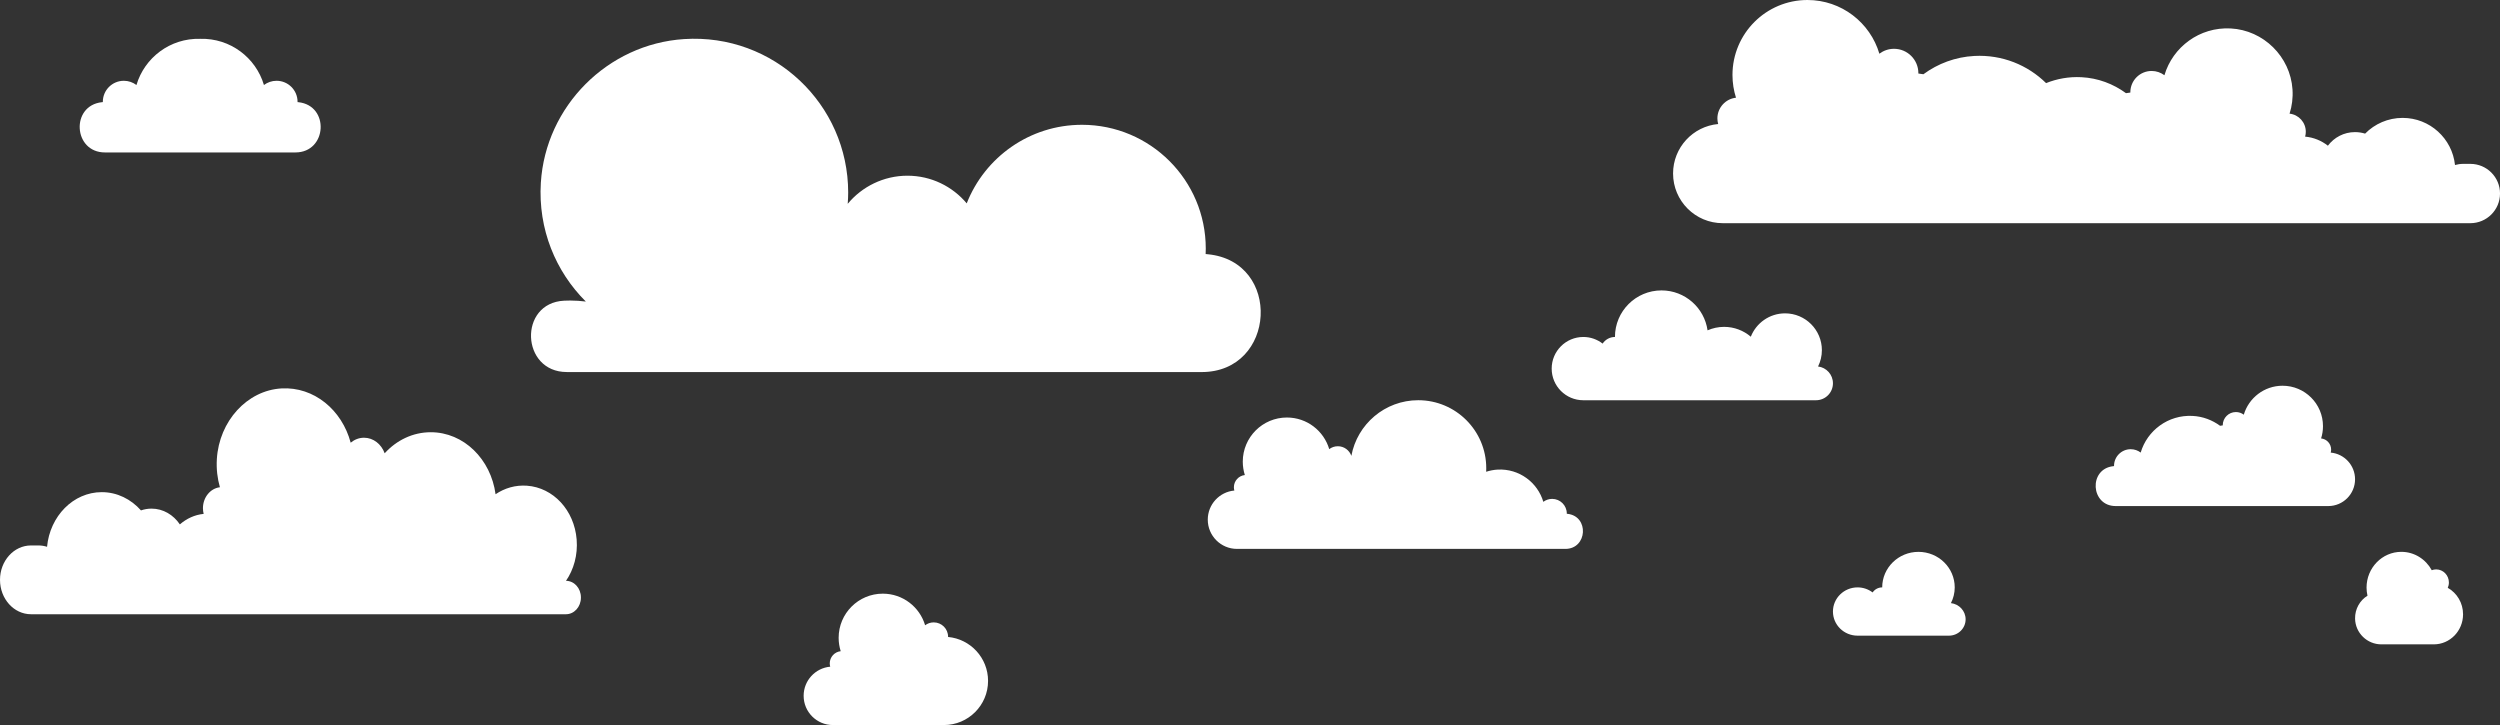 <?xml version="1.0" encoding="UTF-8"?>
<svg id="Layer_1" data-name="Layer 1" xmlns="http://www.w3.org/2000/svg" viewBox="0 0 1150.61 333.69">
  <rect x="0" y="0" width="1150.61" height="333.69" fill="#333333" stroke="none"/>
  <defs>
    <style>
      .cls-1 {
        fill: #fff;
        stroke-width: 0px;
      }
    </style>
  </defs>
  <path class="cls-1" d="M897.91,277.57c1.1-2.18,1.74-4.63,1.74-7.23,0-9.03-7.47-16.35-16.69-16.35s-16.69,7.32-16.69,16.35c-1.84,0-3.46.93-4.41,2.33-1.92-1.45-4.31-2.33-6.92-2.33-6.26,0-11.34,4.97-11.34,11.11s5.07,11.11,11.34,11.11h42.04c4.24,0,7.68-3.37,7.68-7.52,0-3.85-2.95-7.01-6.75-7.46Z"/>
  <path class="cls-1" d="M436.35,293.16s0-.06,0-.1c0-3.65-2.96-6.61-6.61-6.61-1.49,0-2.86.5-3.96,1.33-2.48-8.41-10.26-14.55-19.48-14.55-11.22,0-20.32,9.1-20.32,20.32,0,2.15.34,4.21.95,6.16-2.83.3-5.04,2.7-5.04,5.62,0,.53.08,1.03.21,1.51-6.86.62-12.23,6.38-12.23,13.4,0,7.44,6.03,13.46,13.46,13.46h51.1c11.22,0,20.32-9.1,20.32-20.32,0-10.58-8.08-19.26-18.41-20.22Z"/>
  <path class="cls-1" d="M1072.7,208.31c.12-.44.19-.91.19-1.39,0-2.67-2.02-4.86-4.62-5.14.57-1.78.87-3.67.87-5.64,0-10.28-8.33-18.61-18.61-18.61-8.44,0-15.57,5.63-17.84,13.33-1.01-.76-2.27-1.22-3.63-1.22-3.34,0-6.05,2.71-6.05,6.05,0,.03,0,.06,0,.09-.42.04-.83.11-1.24.18-3.6-2.64-7.95-4.3-12.65-4.54-11.25-.58-20.89,6.72-23.88,16.87-1.28-.97-2.87-1.55-4.6-1.55-4.24,0-7.67,3.44-7.67,7.67,0,.04,0,.07,0,.11-.1,0-.21.02-.31.03-11.52,1.23-10.51,18.36,1.07,18.36h97.84c6.81,0,12.33-5.52,12.33-12.33,0-6.43-4.92-11.71-11.2-12.28Z"/>
  <path class="cls-1" d="M137.34,47.03c-.13-.01-.26-.03-.39-.04,0-.05,0-.09,0-.14,0-5.34-4.33-9.67-9.67-9.67-2.18,0-4.18.73-5.8,1.95-3.71-12.56-15.49-21.64-29.34-21.26-13.85-.38-25.63,8.7-29.34,21.26-1.62-1.22-3.62-1.95-5.8-1.95-5.34,0-9.67,4.33-9.67,9.67,0,.05,0,.09,0,.14-.13.01-.26.03-.39.04-14.51,1.54-13.24,23.13,1.35,23.13h87.69c14.59,0,15.86-21.58,1.35-23.13Z"/>
  <path class="cls-1" d="M790.78,57.08c-.23-.82-.36-1.68-.36-2.57,0-4.95,3.75-9.02,8.56-9.54-1.05-3.3-1.62-6.81-1.62-10.46,0-19.06,15.45-34.51,34.51-34.51,15.66,0,28.88,10.43,33.1,24.72,1.88-1.41,4.2-2.26,6.73-2.26,6.2,0,11.22,5.03,11.22,11.22,0,.06,0,.11,0,.16.78.07,1.54.2,2.31.33,6.67-4.9,14.75-7.97,23.47-8.42,12.87-.67,24.59,4.23,33,12.5,4.99-2.01,10.51-3.02,16.29-2.72,7.61.39,14.66,3.07,20.48,7.35.67-.11,1.33-.22,2.01-.28,0-.05,0-.1,0-.14,0-5.41,4.39-9.8,9.8-9.8,2.21,0,4.24.74,5.88,1.97,3.83-12.96,16.13-22.28,30.49-21.54,15.11.78,27.47,12.97,28.46,28.07.26,3.91-.24,7.66-1.35,11.15,4.2.45,7.47,4.01,7.47,8.33,0,.78-.11,1.53-.31,2.24,3.94.36,7.54,1.87,10.48,4.18,2.85-3.8,7.37-6.26,12.48-6.26,1.62,0,3.18.25,4.65.7,4.4-4.47,10.51-7.24,17.27-7.24,12.52,0,22.83,9.5,24.1,21.69,1.19-.34,2.44-.53,3.74-.53h3.33c7.54,0,13.65,6.11,13.65,13.65s-6.11,13.65-13.65,13.65h-344.08c-12.63,0-22.87-10.24-22.87-22.87,0-11.93,9.13-21.71,20.78-22.77Z"/>
  <path class="cls-1" d="M553.05,171.24c34.37,0,37.08-50.88,2.87-54.22-.34-.03-.69-.07-1.03-.1.04-.83.06-1.66.06-2.5,0-31.47-25.51-56.98-56.98-56.98-24.12,0-44.72,14.99-53.04,36.16-6.54-7.78-16.33-12.73-27.29-12.73s-20.94,5.04-27.48,12.94c.12-1.71.21-3.44.21-5.18,0-40.67-34.29-73.33-75.54-70.64-35.2,2.29-63.72,30.91-65.91,66.11-1.33,21.39,6.84,40.89,20.7,54.69-2.34-.29-4.72-.47-7.14-.47-.95,0-1.9.02-2.84.07-21.11,1.04-19.92,32.84,1.21,32.84h292.2Z"/>
  <path class="cls-1" d="M721.38,236.49c-.09,0-.18-.02-.27-.03,0-.03,0-.07,0-.1,0-3.73-3.02-6.75-6.75-6.75-1.52,0-2.92.51-4.05,1.36-2.64-8.93-11.11-15.35-21.01-14.84-1.84.1-3.61.45-5.3,1,.03-.54.04-1.08.04-1.63,0-17.29-14.01-31.3-31.3-31.3-15.34,0-28.1,11.04-30.78,25.61-.9-2.58-3.35-4.43-6.23-4.43-1.49,0-2.86.5-3.96,1.33-2.48-8.41-10.26-14.55-19.48-14.55-11.22,0-20.31,9.1-20.31,20.32,0,2.15.34,4.21.95,6.16-2.83.3-5.04,2.7-5.04,5.62,0,.53.08,1.03.21,1.51-6.86.62-12.23,6.38-12.23,13.4,0,7.44,6.03,13.46,13.46,13.46h151.11c10.19,0,11.07-15.07.94-16.15Z"/>
  <path class="cls-1" d="M836.75,168.67c1.12-2.26,1.76-4.8,1.76-7.5,0-9.36-7.59-16.95-16.95-16.95-7.17,0-13.29,4.46-15.76,10.75-3.31-2.82-7.6-4.53-12.29-4.53-2.71,0-5.28.58-7.62,1.6-1.48-10.39-10.39-18.38-21.19-18.38-11.84,0-21.43,9.59-21.43,21.43-2.37,0-4.45,1.21-5.67,3.05-2.46-1.9-5.54-3.05-8.89-3.05-8.04,0-14.56,6.52-14.56,14.56s6.52,14.56,14.56,14.56h107.09c4.31,0,7.8-3.49,7.8-7.8,0-3.99-2.99-7.27-6.85-7.74Z"/>
  <path class="cls-1" d="M260.5,267.32c3.56-5.21,5.48-11.87,4.9-19.05-1.1-13.45-10.73-23.85-22.87-24.73-5.31-.38-10.29,1.11-14.45,3.93-2.16-16.15-14.67-28.54-29.82-28.54-8.28,0-15.77,3.7-21.22,9.69-1.51-4.19-5.19-7.16-9.5-7.16-2.31,0-4.43.86-6.14,2.29-4-15.03-16.85-25.84-31.86-24.98-15.79.91-28.7,15.04-29.74,32.55-.27,4.53.25,8.89,1.41,12.93-4.39.52-7.81,4.65-7.81,9.66,0,.9.12,1.77.33,2.6-4.11.41-7.88,2.17-10.95,4.84-2.98-4.4-7.7-7.26-13.04-7.26-1.69,0-3.32.29-4.86.82-4.59-5.18-10.98-8.4-18.05-8.4-13.09,0-23.85,11.02-25.18,25.15-1.24-.39-2.55-.62-3.91-.62h-3.48c-7.88,0-14.26,7.09-14.26,15.83s6.39,15.83,14.26,15.83h145.39s0,0,0,0h100.84c3.79,0,6.87-3.41,6.87-7.62v-.14c0-4.21-3.08-7.62-6.87-7.62Z"/>
  <path class="cls-1" d="M1126.57,270.56c.33-.76.52-1.59.52-2.48,0-3.32-2.62-6.02-5.86-6.02-.71,0-1.4.14-2.03.38-2.74-5.04-7.97-8.46-13.99-8.46-8.85,0-16.02,7.37-16.02,16.47,0,1.28.16,2.52.43,3.72-3.47,2.13-5.78,6.05-5.71,10.53.1,6.64,5.6,11.86,12.06,11.86h24.18c7.43,0,13.46-6.19,13.46-13.84h0c0-5.25-2.84-9.82-7.03-12.16Z"/>
</svg>